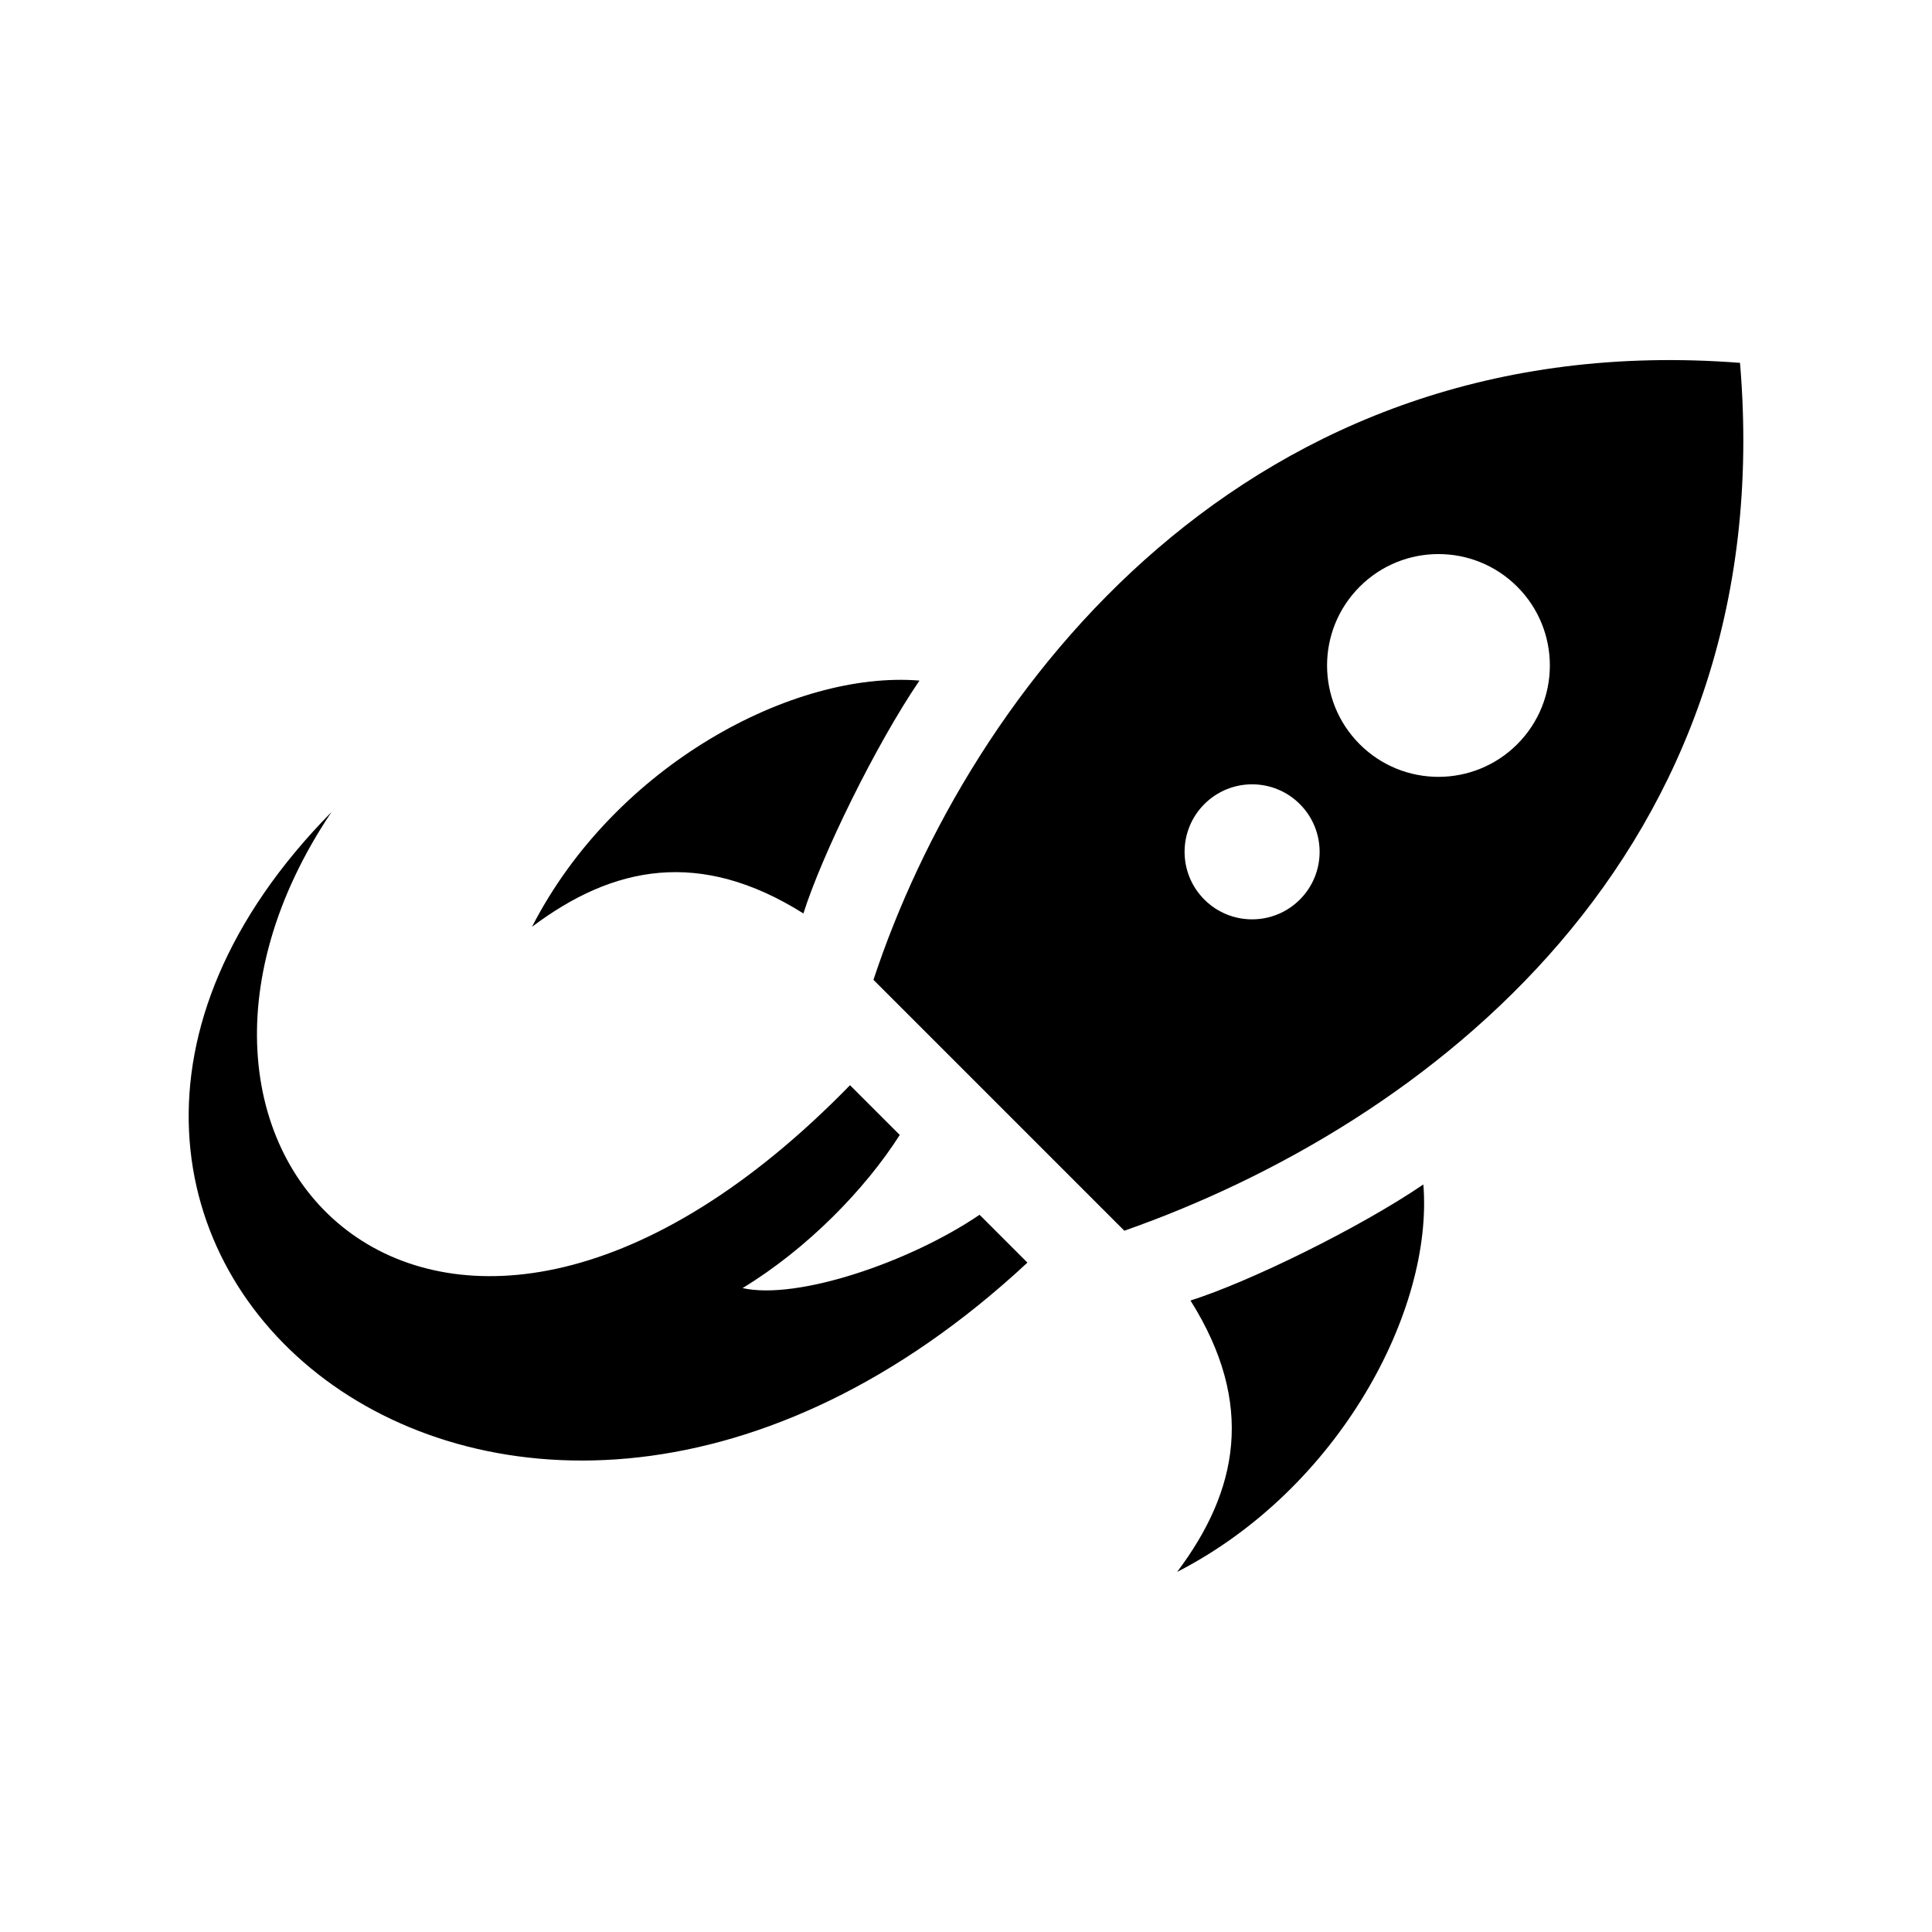 <?xml version="1.0" encoding="utf-8"?>

<!-- License Agreement at http://iconmonstr.com/license/ -->

<!DOCTYPE svg PUBLIC "-//W3C//DTD SVG 1.1//EN" "http://www.w3.org/Graphics/SVG/1.1/DTD/svg11.dtd">
<svg version="1.1" xmlns="http://www.w3.org/2000/svg" xmlns:xlink="http://www.w3.org/1999/xlink" x="0px" y="0px"
	 width="512px" height="512px" viewBox="0 0 512 512" enable-background="new 0 0 512 512" xml:space="preserve">
<path id="rocket-12-icon" d="M259.599,321.927l12.679,12.679c-138.374,128.701-296.105-6.004-184.427-119.41
	c-61.212,91.147,29.743,182.869,137.411,72.394l13.184,13.184c-9.112,14.314-24.444,30.118-41.662,40.583
	C211.322,344.609,241.168,334.452,259.599,321.927z M212.913,242.072c4.867-15.41,19.065-44.521,30.749-61.711
	c-33.29-2.708-80.638,22.32-102.672,65.25C162.454,229.463,185.439,224.81,212.913,242.072z M297.958,326.153l-66.485-66.485
	c25.367-76.784,99.034-173.65,229.646-163.507C472.151,226.868,377.362,298.277,297.958,326.153z M344.47,213.093
	c-6.987-6.987-18.315-6.986-25.301,0c-6.989,6.988-6.989,18.316-0.002,25.304c6.987,6.986,18.315,6.986,25.303,0
	C351.458,231.41,351.458,220.082,344.47,213.093z M402.082,155.481c-11.528-11.529-30.22-11.529-41.749,0
	c-11.528,11.526-11.528,30.22,0,41.749c11.529,11.529,30.221,11.526,41.749,0C413.611,185.701,413.611,167.009,402.082,155.481z
	 M315.491,344.65c17.262,27.473,12.608,50.458-3.538,71.924c42.932-22.036,67.957-69.383,65.25-102.674
	C360.012,325.584,330.901,339.782,315.491,344.65z"/>
</svg>
